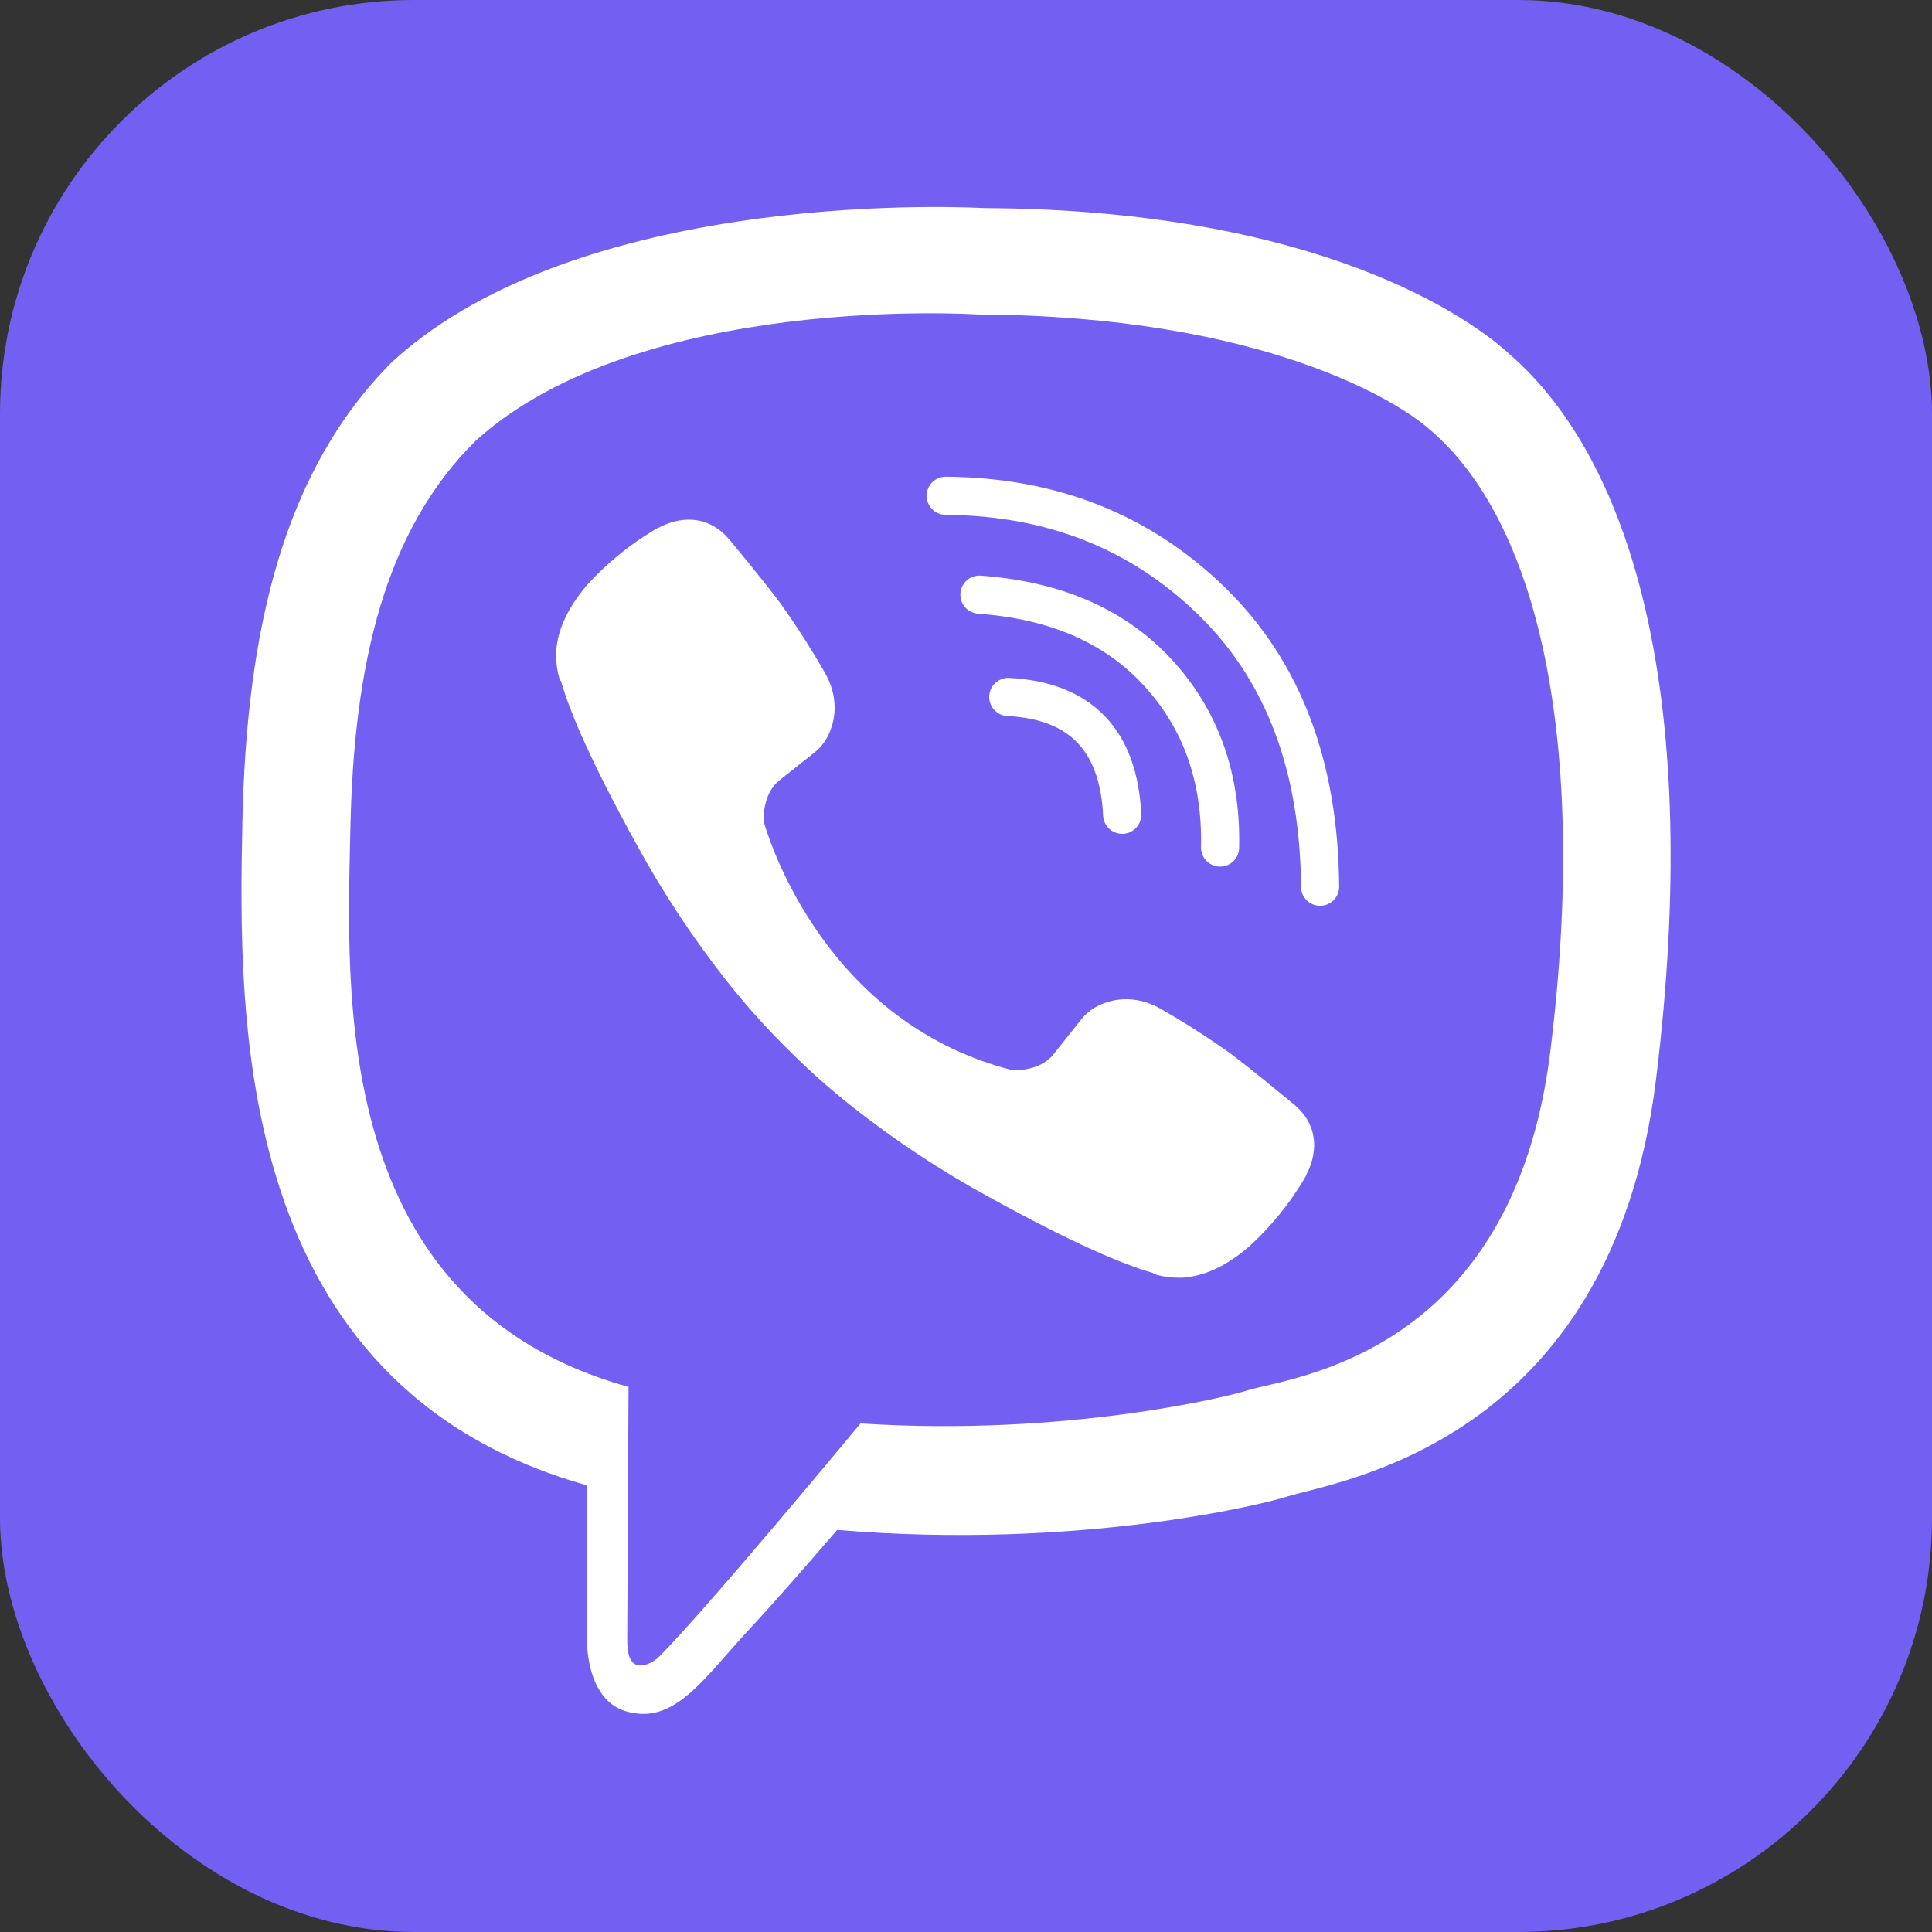 <svg width="64" height="64" viewBox="0 0 64 64" fill="none" xmlns="http://www.w3.org/2000/svg">
<rect x="0" y="0" width="64" height="64" fill="#333333" stroke="none"/>
<rect width="64" height="64" rx="13.714" fill="#7360F2"/>
<path d="M49.997 11.726C48.757 10.582 43.744 6.943 32.578 6.893C32.578 6.893 19.411 6.099 12.992 11.987C9.419 15.561 8.162 20.79 8.029 27.273C7.897 33.757 7.725 45.907 19.437 49.201H19.448L19.441 54.228C19.441 54.228 19.366 56.264 20.706 56.679C22.327 57.182 23.278 55.635 24.826 53.968C25.675 53.052 26.849 51.708 27.732 50.68C35.742 51.354 41.903 49.813 42.602 49.586C44.22 49.061 53.371 47.889 54.86 35.74C56.396 23.217 54.117 15.296 49.997 11.726Z" fill="white"/>
<path d="M47.393 14.256C46.344 13.303 41.818 10.459 32.373 10.417C32.373 10.417 21.188 9.682 15.759 14.6C12.737 17.584 11.719 22.021 11.607 27.435C11.496 32.849 10.917 43.193 20.821 45.944C20.821 45.944 20.782 53.623 20.778 54.298C20.778 54.77 20.852 55.093 21.122 55.159C21.316 55.206 21.607 55.106 21.854 54.86C23.438 53.269 28.507 47.153 28.507 47.153C35.31 47.597 40.722 46.254 41.304 46.064C42.676 45.623 50.099 44.985 51.355 34.838C52.653 24.379 50.878 17.239 47.393 14.256Z" fill="#7360F2"/>
<path d="M37.174 26.99C37.051 24.513 35.794 23.213 33.4 23.088" stroke="white" stroke-width="1.263" stroke-linecap="round" stroke-linejoin="round"/>
<path d="M40.417 28.076C40.467 25.769 39.784 23.841 38.367 22.293C36.944 20.74 34.974 19.884 32.445 19.699" stroke="white" stroke-width="1.263" stroke-linecap="round" stroke-linejoin="round"/>
<path d="M43.73 29.374C43.7 25.37 42.503 22.217 40.141 19.915C37.779 17.612 34.841 16.448 31.328 16.424" stroke="white" stroke-width="1.263" stroke-linecap="round" stroke-linejoin="round"/>
<path d="M33.525 35.448C33.525 35.448 34.413 35.523 34.891 34.934L35.823 33.762C36.272 33.18 37.357 32.81 38.419 33.401C39.215 33.855 39.988 34.349 40.734 34.88C41.439 35.398 42.883 36.603 42.887 36.603C43.575 37.184 43.734 38.036 43.266 38.935C43.266 38.94 43.262 38.949 43.262 38.954C42.746 39.847 42.092 40.654 41.322 41.342C41.313 41.346 41.313 41.351 41.305 41.355C40.637 41.913 39.981 42.231 39.336 42.307C39.241 42.324 39.145 42.33 39.048 42.325C38.764 42.328 38.481 42.284 38.211 42.196L38.19 42.166C37.197 41.886 35.538 41.184 32.776 39.661C31.178 38.789 29.656 37.784 28.228 36.656C27.512 36.091 26.829 35.485 26.182 34.842L26.113 34.773L26.044 34.704L25.975 34.635C25.952 34.613 25.93 34.589 25.906 34.566C25.263 33.919 24.657 33.236 24.092 32.52C22.964 31.092 21.959 29.571 21.087 27.973C19.564 25.21 18.863 23.553 18.583 22.558L18.552 22.537C18.464 22.267 18.421 21.984 18.424 21.7C18.419 21.604 18.424 21.507 18.441 21.412C18.521 20.769 18.839 20.112 19.395 19.442C19.399 19.433 19.404 19.433 19.408 19.424C20.096 18.655 20.902 18.001 21.796 17.486C21.801 17.486 21.81 17.481 21.815 17.481C22.714 17.013 23.566 17.172 24.146 17.856C24.151 17.86 25.353 19.304 25.869 20.009C26.4 20.756 26.894 21.529 27.348 22.326C27.939 23.388 27.569 24.475 26.987 24.922L25.815 25.854C25.223 26.332 25.301 27.22 25.301 27.22C25.301 27.22 27.037 33.792 33.525 35.448Z" fill="white"/>
</svg>
